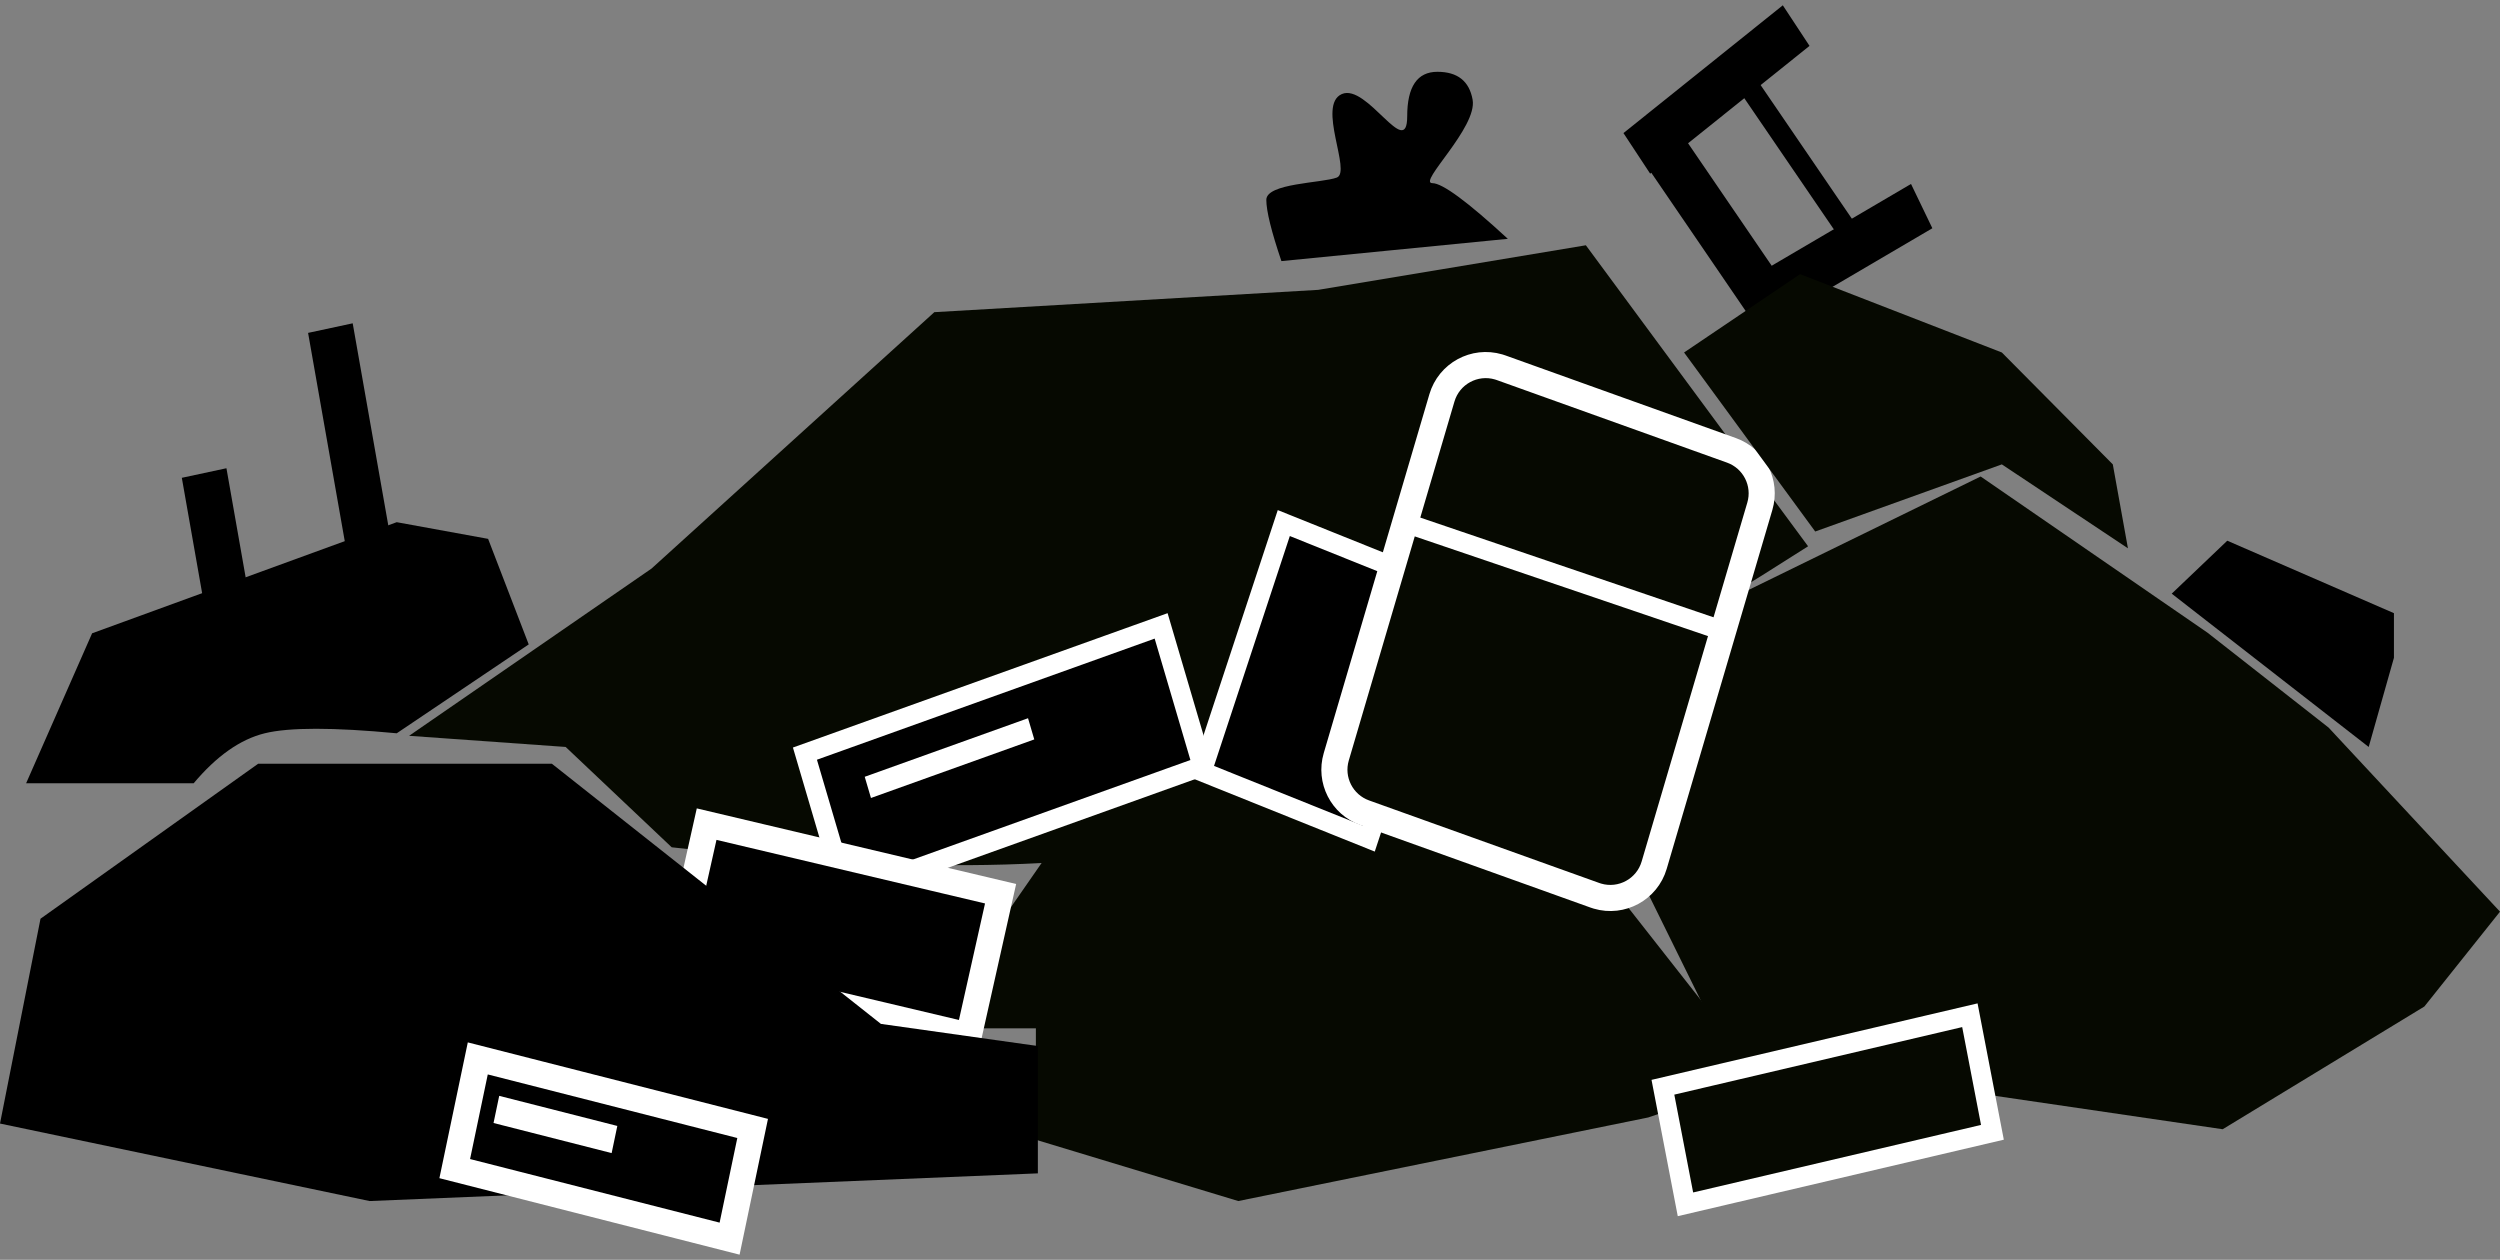 <?xml version="1.0" encoding="UTF-8"?>
<svg width="383px" height="193px" viewBox="0 0 383 193" version="1.1" xmlns="http://www.w3.org/2000/svg" xmlns:xlink="http://www.w3.org/1999/xlink">
    <rect x="0" y="0" width="383" height="193" fill="#808080" stroke="none"/>
    <!-- Generator: Sketch 52.5 (67469) - http://www.bohemiancoding.com/sketch -->
    <title>Group</title>
    <desc>Created with Sketch.</desc>
    <g id="Page-1" stroke="none" stroke-width="1" fill="none" fill-rule="evenodd">
        <g id="Desktop-Copy-2" transform="translate(-69, -614)" fill-rule="nonzero">
            <g id="Group" transform="translate(69, 614)">
                <polygon id="Rectangle" fill="#000000" transform="translate(275.107, 23.751) rotate(53) translate(-275.107, -23.751) " points="259.356 21.412 290.703 22.878 290.857 26.089 259.51 24.623"></polygon>
                <polygon id="Rectangle" fill="#000000" transform="translate(262.966, 13.709) rotate(-36) translate(-262.966, -13.709) " points="247.51 10.735 278.767 9.247 278.423 16.683 247.166 18.171"></polygon>
                <polygon id="Rectangle-Copy" fill="#000000" transform="translate(263.1, 34.907) rotate(53) translate(-263.1, -34.907) " points="243.128 30.369 282.724 32.22 283.071 39.445 243.475 37.594"></polygon>
                <polygon id="Rectangle-Copy-2" fill="#000000" transform="translate(281.081, 39.392) rotate(-28) translate(-281.081, -39.392) " points="265.798 36.278 296.663 34.98 296.364 42.507 265.498 43.804"></polygon>
                <path d="M14.111,97.021 L60.778,80 L74.778,82.553 L81,98.723 L60.778,112.34 C51.042,111.418 44.301,111.418 40.556,112.34 C36.81,113.263 33.181,115.816 29.667,120 L4,120 L14.111,97.021 Z" id="Rectangle" fill="#000000"></path>
                <path d="M59.754,90.364 L101.408,73.026 L151.958,43.61 L210.187,52.494 L251.72,54.338 L275.433,106.524 C235.562,121.516 204.794,129.818 183.126,131.429 C161.459,133.04 132.269,127.709 95.558,115.435 L82.861,97.021 L59.754,90.364 Z" id="Rectangle" fill="#060901" transform="translate(167.593, 87.66) rotate(-12) translate(-167.593, -87.66) "></path>
                <polygon id="Rectangle" fill="#000000" transform="translate(352.965, 95.575) rotate(36) translate(-352.965, -95.575) " points="335.974 92.174 363.156 86.147 367.172 91.674 372.074 105.003 333.857 103.74"></polygon>
                <polygon id="Rectangle" fill="#060901" points="237 105.479 303.434 73 338.196 96.932 356.735 111.462 383 139.667 371.413 154.197 340.513 173 264.81 161.889"></polygon>
                <path d="M172.211,114 C161.434,117.415 164.084,119.122 180.161,119.122 C196.239,119.122 214.79,119.976 235.814,121.683 L270,165.22 L252.509,171.195 L189.702,184 L158.696,174.61 L158.696,157.537 L142,157.537 L172.211,114 Z" id="Rectangle" fill="#060901"></path>
                <polygon id="Rectangle" fill="#000000" transform="translate(34.151, 88.814) rotate(-11) translate(-34.151, -88.814) " points="30.949 72.286 37.939 72.151 37.353 105.343 30.363 105.478"></polygon>
                <polygon id="Rectangle" fill="#000000" transform="translate(53.938, 69.126) rotate(-11) translate(-53.938, -69.126) " points="50.781 50.045 57.771 49.909 57.094 88.207 50.104 88.342"></polygon>
                <path d="M125.101,106.094 L124.477,128.48 L182.423,126.731 L183.047,104.345 L125.101,106.094 Z" id="Rectangle" stroke="#FFFFFF" stroke-width="3" fill="#000000" transform="translate(153.762, 116.413) rotate(-18) translate(-153.762, -116.413) "></path>
                <path d="M108.256,126.257 L103.384,148.01 L148.418,158.673 L153.29,136.919 L108.256,126.257 Z M262.887,171.038 L281,167.081 L281.041,167.28 L281.199,167.038 L282.976,166.649 L281.904,165.952 L282.573,164.921 L280.884,165.29 L280.591,165.1 L280.641,165.343 L262.528,169.3 L262.487,169.101 L262.329,169.344 L260.552,169.732 L261.625,170.429 L260.955,171.46 L262.644,171.091 L262.937,171.281 L262.887,171.038 Z" id="Rectangle-2" stroke="#FFFFFF" stroke-width="4" fill="#000000"></path>
                <polygon id="Rectangle-3" fill="#000000" points="6.205 140.747 39.556 117 84.541 117 134.956 156.861 159 160.253 159 179.759 56.62 184 0 172.127"></polygon>
                <polygon id="Rectangle" fill="#FFFFFF" transform="translate(145.463, 116.142) rotate(-18) translate(-145.463, -116.142) " points="132.226 114.85 158.794 114.048 158.699 117.433 132.132 118.235"></polygon>
                <path d="M188.803,83.816 L190.027,123.886 L217.564,124.793 L216.341,84.723 L188.803,83.816 Z" id="Rectangle" stroke="#FFFFFF" stroke-width="3" fill="#000000" transform="translate(203.184, 104.305) rotate(20) translate(-203.184, -104.305) "></path>
                <path d="M70.585,166.841 L70.942,184.086 L114.385,185.069 L114.028,167.824 L70.585,166.841 Z" id="Rectangle" stroke="#FFFFFF" stroke-width="4" fill="#000000" transform="translate(92.485, 175.955) rotate(13) translate(-92.485, -175.955) "></path>
                <polygon id="Rectangle" fill="#FFFFFF" transform="translate(85.091, 172.27) rotate(13) translate(-85.091, -172.27) " points="75.714 169.934 94.381 170.356 94.469 174.605 75.802 174.183"></polygon>
                <path d="M256.027,161.394 L255.676,179.655 L303.97,178.641 L304.32,160.38 L256.027,161.394 Z" id="Rectangle" stroke="#FFFFFF" stroke-width="3" fill="#060901" transform="translate(279.998, 170.018) rotate(-12) translate(-279.998, -170.018) "></path>
                <path d="M217.845,60.538 C217.71,60.534 217.575,60.534 217.439,60.537 C213.575,60.645 210.529,63.865 210.637,67.73 L212.234,125.029 C212.337,128.736 215.313,131.719 219.02,131.831 L256.477,132.961 C256.612,132.965 256.748,132.965 256.883,132.962 C260.748,132.854 263.793,129.634 263.685,125.769 L262.089,68.47 C261.985,64.763 259.009,61.78 255.303,61.668 L217.845,60.538 Z" id="Rectangle" stroke="#FFFFFF" stroke-width="4" fill="#060901" transform="translate(237.161, 96.749) rotate(18) translate(-237.161, -96.749) "></path>
                <path d="M215,80 L265,97" id="Path-9" stroke="#FFFFFF" stroke-width="3"></path>
                <polygon id="Rectangle" fill="#060901" points="258 54 275.773 42 306.682 54 323.682 71.143 326 84 306.682 71.143 278.091 81.429"></polygon>
                <path d="M196.312,40 L231,36.588 C224.833,30.902 220.979,28.059 219.438,28.059 C217.125,28.059 226.375,19.529 225.604,15.265 C225.09,12.422 223.292,11 220.208,11 C217.125,11 215.583,13.275 215.583,17.824 C215.583,24.647 209.417,12.706 205.562,14.412 C201.708,16.118 207.104,26.353 204.792,27.206 C202.479,28.059 194,28.059 194,30.618 C194,32.324 194.771,35.451 196.312,40 Z" id="Path-10" fill="#000000"></path>
            </g>
        </g>
    </g>
</svg>